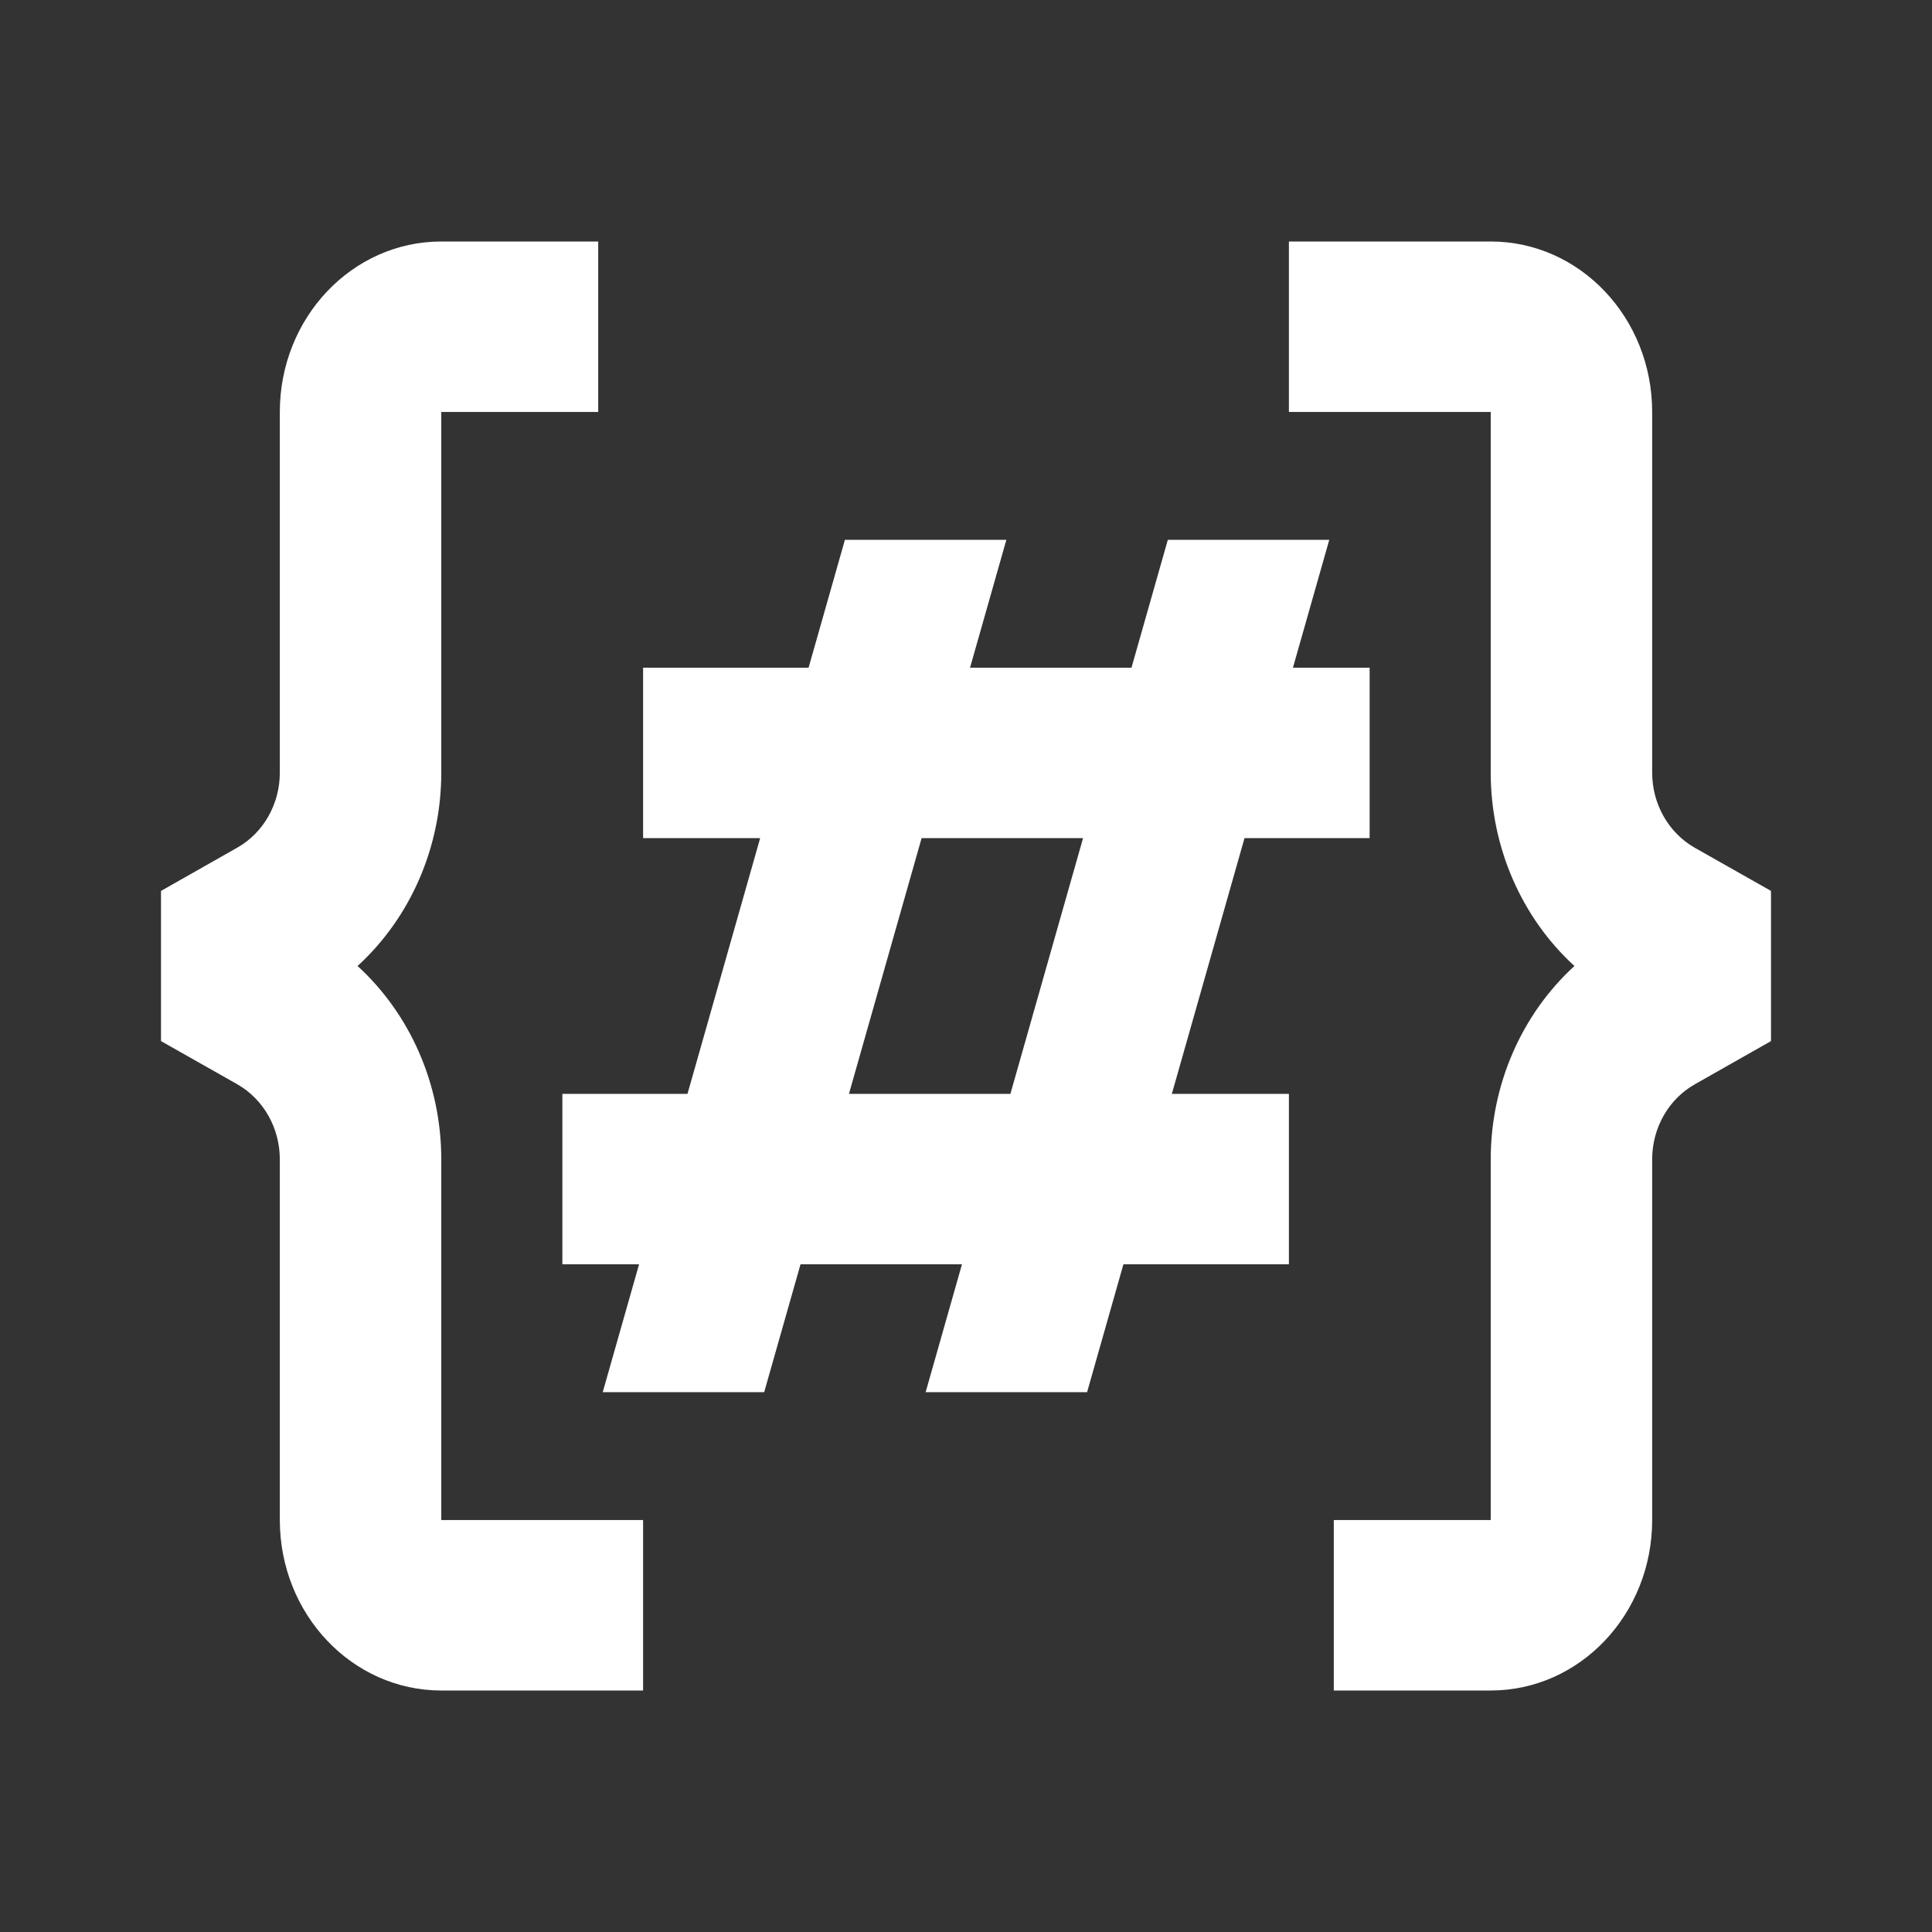 <svg width="512" height="512" viewBox="0 0 512 512" fill="none" xmlns="http://www.w3.org/2000/svg">
<rect x="0" y="0" width="512" height="512" fill="#333333" stroke="none"/>
<path fill-rule="evenodd" clip-rule="evenodd" d="M169.357 335.059H149.034V289.882H182.193L201.447 222.118H170.427V176.941H214.283L223.91 143.059H266.697L257.07 176.941H299.856L309.483 143.059H352.27L342.643 176.941H362.966V222.118H329.807L310.553 289.882H341.573V335.059H297.717L288.09 368.941H245.303L254.93 335.059H212.144L202.517 368.941H159.73L169.357 335.059ZM244.234 222.118L224.98 289.882H267.766L287.02 222.118H244.234ZM116.944 109.176V204.747C116.944 224.67 108.665 243.283 94.759 256C108.665 268.717 116.944 287.33 116.944 307.253V402.824H170.427V448H116.944C93.305 448 74.157 427.784 74.157 402.824V307.253C74.157 298.918 69.815 291.283 62.862 287.33L42.667 275.9V236.1L62.862 224.648C69.815 220.717 74.157 213.082 74.157 204.747V109.176C74.157 84.216 93.305 64 116.944 64H158.532V109.176H116.944ZM395.056 402.824V307.253C395.056 287.33 403.335 268.717 417.241 256C403.335 243.283 395.056 224.67 395.056 204.747V109.176H341.573V64H395.056C418.696 64 437.842 84.216 437.842 109.176V204.747C437.842 213.082 442.185 220.717 449.138 224.67L469.333 236.1V275.9L449.138 287.352C442.185 291.283 437.842 298.918 437.842 307.253V402.824C437.842 427.784 418.696 448 395.056 448H353.468V402.824H395.056Z" fill="white"/>
</svg>
